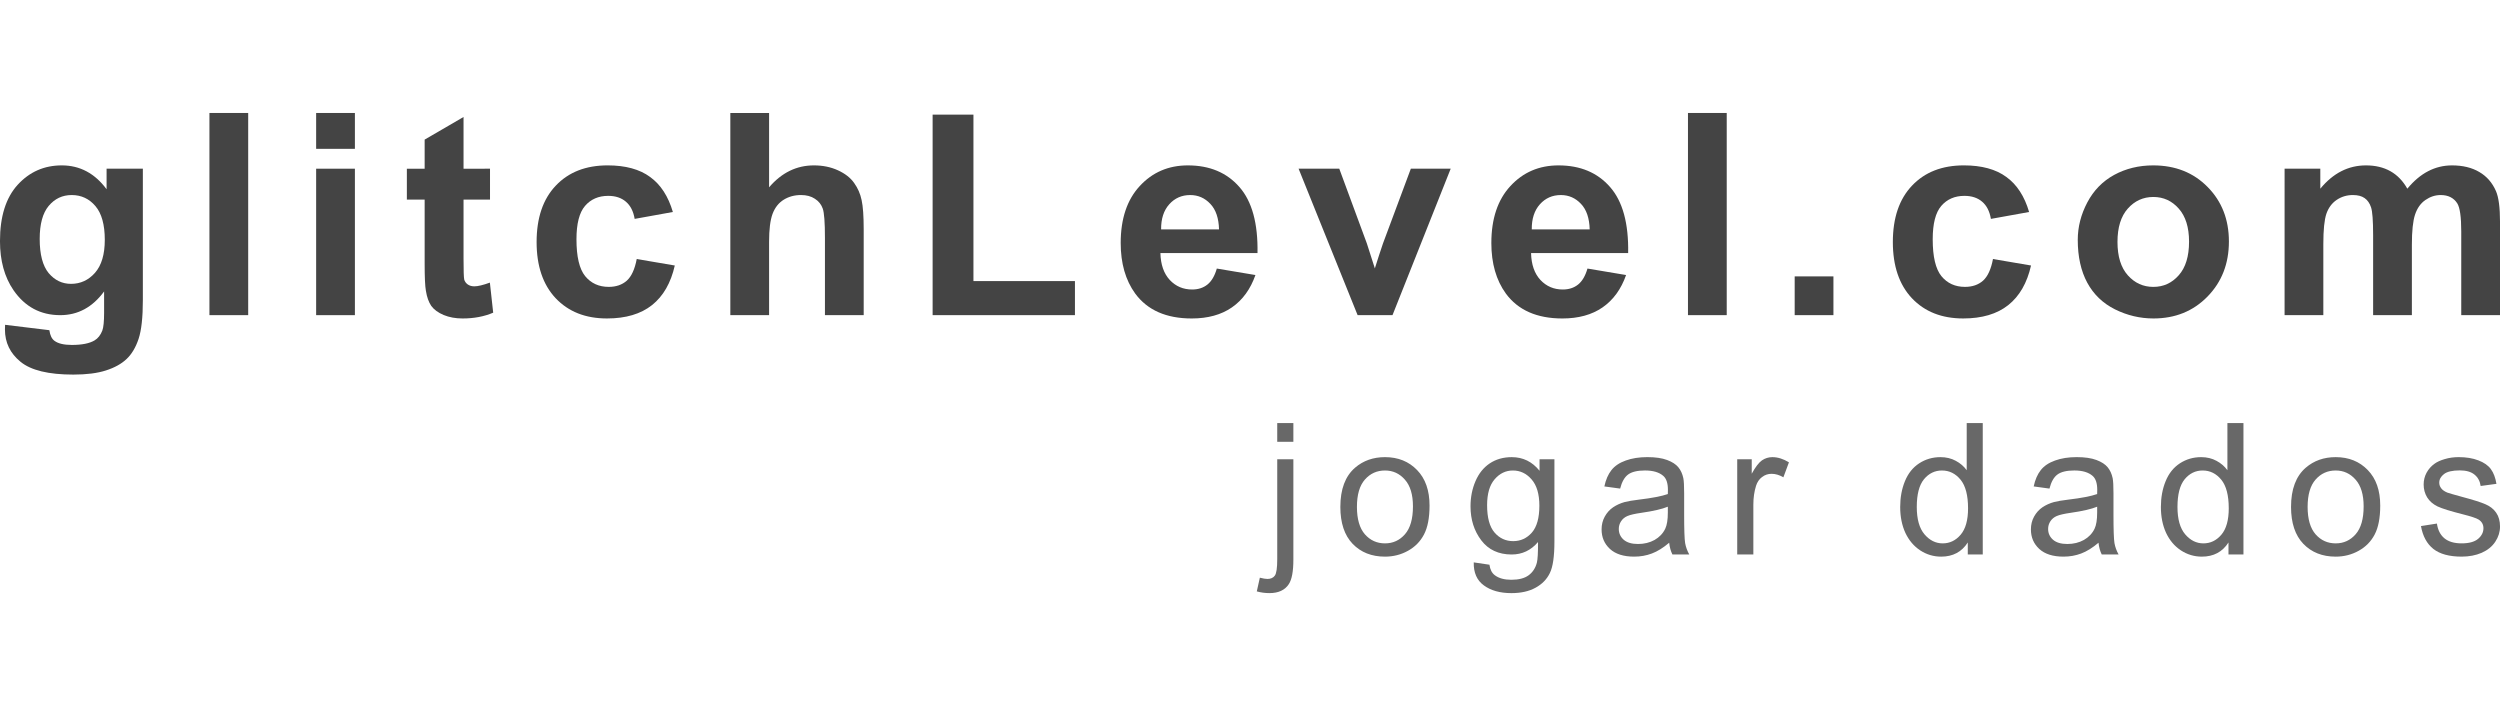 <?xml version="1.0" encoding="UTF-8"?>
<svg width="177.03" height="50" version="1.1" viewBox="0 0 8487.8 2397.2" xmlns="http://www.w3.org/2000/svg" xmlns:cc="http://creativecommons.org/ns#" xmlns:dc="http://purl.org/dc/elements/1.1/" xmlns:rdf="http://www.w3.org/1999/02/22-rdf-syntax-ns#">
 <g transform="translate(-190.25 -466.88)" font-family="Arial" letter-spacing="95.89px" stroke-width="47.945">
  <g fill="#444" aria-label="glitchLevel.com">
   <path d="m207.51 1569.6 150.3 18.26q3.746 26.22 17.324 36.052 18.729 14.046 58.995 14.046 51.503 0 77.255-15.451 17.324-10.301 26.22-33.243 6.087-16.388 6.087-60.4v-72.573q-58.995 80.533-148.89 80.533-100.2 0-158.72-84.746-45.885-66.954-45.885-166.68 0-125.01 59.931-191.03 60.399-66.018 149.83-66.018 92.238 0 152.17 81.001v-69.764h123.14v446.21q0 88.024-14.515 131.57t-40.735 68.359q-26.22 24.815-70.232 38.862-43.544 14.046-110.5 14.046-126.42 0-179.33-43.544-52.908-43.076-52.908-109.56 0-6.555 0.468-15.919zm117.52-291.7q0 79.128 30.434 116.12 30.902 36.521 75.85 36.521 48.226 0 81.469-37.457 33.243-37.925 33.243-111.9 0-77.255-31.838-114.71-31.838-37.457-80.533-37.457-47.29 0-78.192 36.989-30.434 36.521-30.434 111.9z"/>
   <path d="m901.31 1536.8v-686.4h131.57v686.4z"/>
   <path d="m1263.6 972.16v-121.74h131.57v121.74zm0 564.66v-497.24h131.57v497.24z"/>
   <path d="m1853.9 1039.6v104.88h-89.897v200.4q0 60.868 2.341 71.168 2.809 9.832 11.705 16.388 9.364 6.555 22.474 6.555 18.26 0 52.908-12.642l11.237 102.07q-45.885 19.665-103.94 19.665-35.584 0-64.145-11.705-28.561-12.174-42.139-30.902-13.11-19.197-18.26-51.503-4.214-22.942-4.214-92.706v-216.78h-60.4v-104.88h60.4v-98.793l132.04-76.787v175.58z"/>
   <path d="m2474.7 1186.6-129.69 23.411q-6.555-38.862-29.966-58.527-22.942-19.665-59.931-19.665-49.162 0-78.66 34.18-29.029 33.711-29.029 113.31 0 88.492 29.497 125.01 29.966 36.521 80.064 36.521 37.457 0 61.336-21.07 23.879-21.538 33.711-73.509l129.23 22.006q-20.133 88.96-77.255 134.38-57.122 45.417-153.11 45.417-109.09 0-174.18-68.827-64.613-68.827-64.613-190.56 0-123.14 65.082-191.5 65.082-68.827 176.05-68.827 90.833 0 144.21 39.33 53.844 38.862 77.255 118.93z"/>
   <path d="m2801.4 850.42v252.37q63.677-74.446 152.17-74.446 45.417 0 81.937 16.856t54.781 43.076q18.728 26.22 25.284 58.058 7.023 31.838 7.023 98.793v291.7h-131.57v-262.67q0-78.192-7.491-99.261t-26.688-33.243q-18.728-12.642-47.29-12.642-32.775 0-58.527 15.919-25.752 15.919-37.925 48.226-11.705 31.838-11.705 94.579v249.09h-131.57v-686.4z"/>
   <path d="m3356.6 1536.8v-680.78h138.59v565.13h344.6v115.65z"/>
   <path d="m4321.5 1378.6 131.1 22.006q-25.284 72.105-80.064 110.03-54.313 37.457-136.25 37.457-129.7 0-191.97-84.747-49.162-67.891-49.162-171.37 0-123.61 64.613-193.37 64.613-70.232 163.41-70.232 110.97 0 175.11 73.51 64.145 73.041 61.336 224.27h-329.62q1.405 58.527 31.838 91.302 30.434 32.307 75.85 32.307 30.902 0 51.972-16.856 21.07-16.856 31.838-54.313zm7.491-132.97q-1.405-57.122-29.497-86.619-28.093-29.966-68.359-29.966-43.076 0-71.168 31.37-28.093 31.37-27.625 85.215z"/>
   <path d="m4799.5 1536.8-200.4-497.24h138.12l93.643 253.77 27.156 84.747q10.769-32.307 13.578-42.607 6.555-21.07 14.046-42.139l94.579-253.77h135.31l-197.59 497.24z"/>
   <path d="m5579.9 1378.6 131.1 22.006q-25.284 72.105-80.064 110.03-54.313 37.457-136.25 37.457-129.7 0-191.97-84.747-49.162-67.891-49.162-171.37 0-123.61 64.613-193.37 64.613-70.232 163.41-70.232 110.97 0 175.11 73.51 64.145 73.041 61.336 224.27h-329.62q1.405 58.527 31.838 91.302 30.434 32.307 75.85 32.307 30.902 0 51.972-16.856 21.07-16.856 31.838-54.313zm7.491-132.97q-1.405-57.122-29.497-86.619-28.093-29.966-68.359-29.966-43.076 0-71.168 31.37-28.093 31.37-27.625 85.215z"/>
   <path d="m5921.1 1536.8v-686.4h131.57v686.4z"/>
   <path d="m6283.4 1536.8v-131.57h131.57v131.57z"/>
   <path d="m7079.3 1186.6-129.69 23.411q-6.555-38.862-29.966-58.527-22.942-19.665-59.931-19.665-49.162 0-78.66 34.18-29.029 33.711-29.029 113.31 0 88.492 29.497 125.01 29.966 36.521 80.064 36.521 37.457 0 61.336-21.07 23.879-21.538 33.711-73.509l129.23 22.006q-20.133 88.96-77.255 134.38-57.122 45.417-153.11 45.417-109.09 0-174.18-68.827-64.613-68.827-64.613-190.56 0-123.14 65.082-191.5 65.082-68.827 176.05-68.827 90.833 0 144.21 39.33 53.844 38.862 77.255 118.93z"/>
   <path d="m7244.5 1281.2q0-65.55 32.307-126.89t91.302-93.643q59.463-32.307 132.5-32.307 112.84 0 184.94 73.51 72.105 73.041 72.105 184.94 0 112.84-73.041 187.29-72.573 73.978-183.07 73.978-68.359 0-130.63-30.902-61.804-30.902-94.111-90.365-32.307-59.931-32.307-145.61zm134.85 7.023q0 73.978 35.116 113.31t86.619 39.33 86.151-39.33q35.116-39.33 35.116-114.24 0-73.041-35.116-112.37-34.648-39.33-86.151-39.33t-86.619 39.33-35.116 113.31z"/>
   <path d="m7946.7 1039.6h121.27v67.891q65.082-79.128 154.98-79.128 47.758 0 82.874 19.665 35.116 19.665 57.59 59.463 32.775-39.798 70.7-59.463 37.925-19.665 81.001-19.665 54.781 0 92.706 22.474 37.925 22.006 56.654 65.082 13.578 31.838 13.578 103.01v317.92h-131.57v-284.21q0-73.978-13.578-95.515-18.26-28.093-56.186-28.093-27.624 0-51.972 16.856-24.347 16.856-35.116 49.63-10.769 32.307-10.769 102.54v238.79h-131.57v-272.5q0-72.573-7.023-93.642-7.023-21.07-22.006-31.37-14.515-10.301-39.798-10.301-30.434 0-54.781 16.388-24.347 16.387-35.116 47.29-10.301 30.902-10.301 102.54v241.6h-131.57z"/>
  </g>
  <g fill="#686868" aria-label="jogar dados">
   <path d="m4526.6 1966.8v-63.607h54.781v63.607zm-69.39 507.94 10.348-46.564q16.434 4.261 25.869 4.261 16.739 0 24.956-11.261 8.217-10.956 8.217-55.39v-339.64h54.781v340.86q0 59.651-15.521 83.085-19.782 30.434-65.738 30.434-22.217 0-42.912-5.782z"/>
   <path d="m4740.9 2187.8q0-89.781 49.912-133 41.695-35.912 101.65-35.912 66.651 0 108.95 43.825 42.303 43.521 42.303 120.52 0 62.39-18.869 98.302-18.565 35.608-54.477 55.39-35.608 19.782-77.911 19.782-67.868 0-109.87-43.521-41.695-43.521-41.695-125.39zm56.303 0q0 62.086 27.086 93.128 27.086 30.738 68.172 30.738 40.782 0 67.868-31.043 27.086-31.043 27.086-94.65 0-59.955-27.391-90.694-27.086-31.043-67.564-31.043-41.086 0-68.172 30.738-27.086 30.738-27.086 92.824z"/>
   <path d="m5193.8 2376.2 53.26 7.913q3.348 24.652 18.565 35.912 20.391 15.217 55.694 15.217 38.043 0 58.738-15.217 20.695-15.217 27.999-42.608 4.261-16.739 3.956-70.303-35.912 42.303-89.476 42.303-66.651 0-103.17-48.086-36.521-48.086-36.521-115.35 0-46.26 16.739-85.215 16.739-39.26 48.39-60.564 31.956-21.304 74.868-21.304 57.216 0 94.346 46.26v-38.956h50.521v279.38q0 75.477-15.521 106.82-15.217 31.651-48.694 49.912-33.173 18.26-81.868 18.26-57.825 0-93.433-26.173-35.608-25.869-34.39-78.216zm45.347-194.17q0 63.607 25.26 92.824t63.303 29.217q37.738 0 63.303-28.912 25.565-29.217 25.565-91.302 0-59.346-26.478-89.476-26.173-30.13-63.303-30.13-36.521 0-62.086 29.825-25.565 29.521-25.565 87.954z"/>
   <path d="m5857.3 2309.5q-30.434 25.869-58.738 36.521-27.999 10.652-60.26 10.652-53.26 0-81.868-25.869-28.608-26.173-28.608-66.651 0-23.739 10.652-43.216 10.956-19.782 28.304-31.651 17.652-11.869 39.564-17.956 16.13-4.261 48.694-8.217 66.346-7.913 97.693-18.869 0.304-11.261 0.304-14.304 0-33.478-15.521-47.173-21-18.565-62.39-18.565-38.651 0-57.216 13.695-18.26 13.391-27.086 47.782l-53.564-7.304q7.304-34.39 24.043-55.39 16.739-21.304 48.39-32.564 31.651-11.565 73.346-11.565 41.39 0 67.259 9.739 25.869 9.739 38.043 24.652 12.174 14.608 17.043 37.13 2.739 14 2.739 50.521v73.042q0 76.39 3.348 96.78 3.652 20.086 14 38.651h-57.216q-8.521-17.043-10.956-39.869zm-4.565-122.34q-29.825 12.174-89.476 20.695-33.782 4.87-47.782 10.956-14 6.087-21.608 17.956-7.609 11.565-7.609 25.869 0 21.912 16.434 36.521 16.739 14.608 48.695 14.608 31.651 0 56.303-13.695 24.652-14 36.217-38.043 8.826-18.565 8.826-54.781z"/>
   <path d="m6088.3 2349.4v-323.21h49.303v48.999q18.869-34.391 34.695-45.347 16.13-10.956 35.304-10.956 27.695 0 56.303 17.652l-18.869 50.825q-20.086-11.869-40.173-11.869-17.956 0-32.26 10.956-14.304 10.652-20.391 29.825-9.13 29.217-9.13 63.912v169.21z"/>
   <path d="m6871.1 2349.4v-40.782q-30.738 48.086-90.389 48.086-38.651 0-71.216-21.304-32.26-21.304-50.216-59.346-17.652-38.347-17.652-87.954 0-48.39 16.13-87.65 16.13-39.564 48.39-60.564 32.26-21 72.129-21 29.217 0 52.042 12.478 22.826 12.174 37.13 31.956v-160.08h54.477v446.16zm-173.17-161.3q0 62.086 26.173 92.824 26.173 30.738 61.781 30.738 35.912 0 60.868-29.217 25.26-29.521 25.26-89.78 0-66.346-25.565-97.389-25.565-31.043-62.998-31.043-36.521 0-61.172 29.825-24.347 29.825-24.347 94.041z"/>
   <path d="m7314.9 2309.5q-30.434 25.869-58.738 36.521-27.999 10.652-60.26 10.652-53.26 0-81.868-25.869-28.608-26.173-28.608-66.651 0-23.739 10.652-43.216 10.956-19.782 28.304-31.651 17.652-11.869 39.564-17.956 16.13-4.261 48.694-8.217 66.346-7.913 97.693-18.869 0.304-11.261 0.304-14.304 0-33.478-15.521-47.173-21-18.565-62.39-18.565-38.651 0-57.216 13.695-18.26 13.391-27.086 47.782l-53.564-7.304q7.304-34.39 24.043-55.39 16.739-21.304 48.39-32.564 31.651-11.565 73.346-11.565 41.39 0 67.259 9.739 25.869 9.739 38.043 24.652 12.174 14.608 17.043 37.13 2.739 14 2.739 50.521v73.042q0 76.39 3.348 96.78 3.652 20.086 14 38.651h-57.216q-8.522-17.043-10.956-39.869zm-4.565-122.34q-29.825 12.174-89.476 20.695-33.782 4.87-47.782 10.956t-21.608 17.956q-7.609 11.565-7.609 25.869 0 21.912 16.434 36.521 16.739 14.608 48.694 14.608 31.651 0 56.303-13.695 24.652-14 36.217-38.043 8.826-18.565 8.826-54.781z"/>
   <path d="m7756.2 2349.4v-40.782q-30.738 48.086-90.389 48.086-38.651 0-71.216-21.304-32.26-21.304-50.216-59.346-17.652-38.347-17.652-87.954 0-48.39 16.13-87.65 16.13-39.564 48.39-60.564t72.129-21q29.217 0 52.042 12.478 22.826 12.174 37.13 31.956v-160.08h54.477v446.16zm-173.17-161.3q0 62.086 26.173 92.824 26.173 30.738 61.781 30.738 35.912 0 60.868-29.217 25.26-29.521 25.26-89.78 0-66.346-25.565-97.389-25.565-31.043-62.998-31.043-36.521 0-61.172 29.825-24.347 29.825-24.347 94.041z"/>
   <path d="m7968.6 2187.8q0-89.781 49.912-133 41.695-35.912 101.65-35.912 66.651 0 108.95 43.825 42.303 43.521 42.303 120.52 0 62.39-18.869 98.302-18.565 35.608-54.477 55.39-35.608 19.782-77.911 19.782-67.868 0-109.87-43.521-41.695-43.521-41.695-125.39zm56.303 0q0 62.086 27.086 93.128 27.086 30.738 68.172 30.738 40.782 0 67.868-31.043 27.086-31.043 27.086-94.65 0-59.955-27.391-90.694-27.086-31.043-67.564-31.043-41.086 0-68.172 30.738-27.086 30.738-27.086 92.824z"/>
   <path d="m8409.7 2252.9 54.173-8.522q4.565 32.564 25.26 49.912 21 17.348 58.433 17.348 37.738 0 55.999-15.217 18.26-15.521 18.26-36.216 0-18.565-16.13-29.217-11.261-7.304-55.999-18.565-60.26-15.217-83.694-26.173-23.13-11.261-35.304-30.738-11.869-19.782-11.869-43.521 0-21.608 9.739-39.869 10.043-18.565 27.086-30.738 12.782-9.434 34.695-15.826 22.217-6.696 47.477-6.696 38.043 0 66.651 10.956 28.912 10.956 42.608 29.825 13.695 18.565 18.869 49.912l-53.564 7.304q-3.652-24.956-21.304-38.956-17.347-14-49.303-14-37.738 0-53.868 12.478t-16.13 29.217q0 10.652 6.696 19.174 6.696 8.826 21 14.608 8.217 3.043 48.39 14 58.129 15.521 80.955 25.565 23.13 9.739 36.217 28.608 13.087 18.869 13.087 46.868 0 27.391-16.13 51.738-15.826 24.043-45.955 37.434-30.13 13.087-68.172 13.087-62.998 0-96.172-26.173-32.869-26.173-41.999-77.607z"/>
  </g>
 </g>
</svg>
